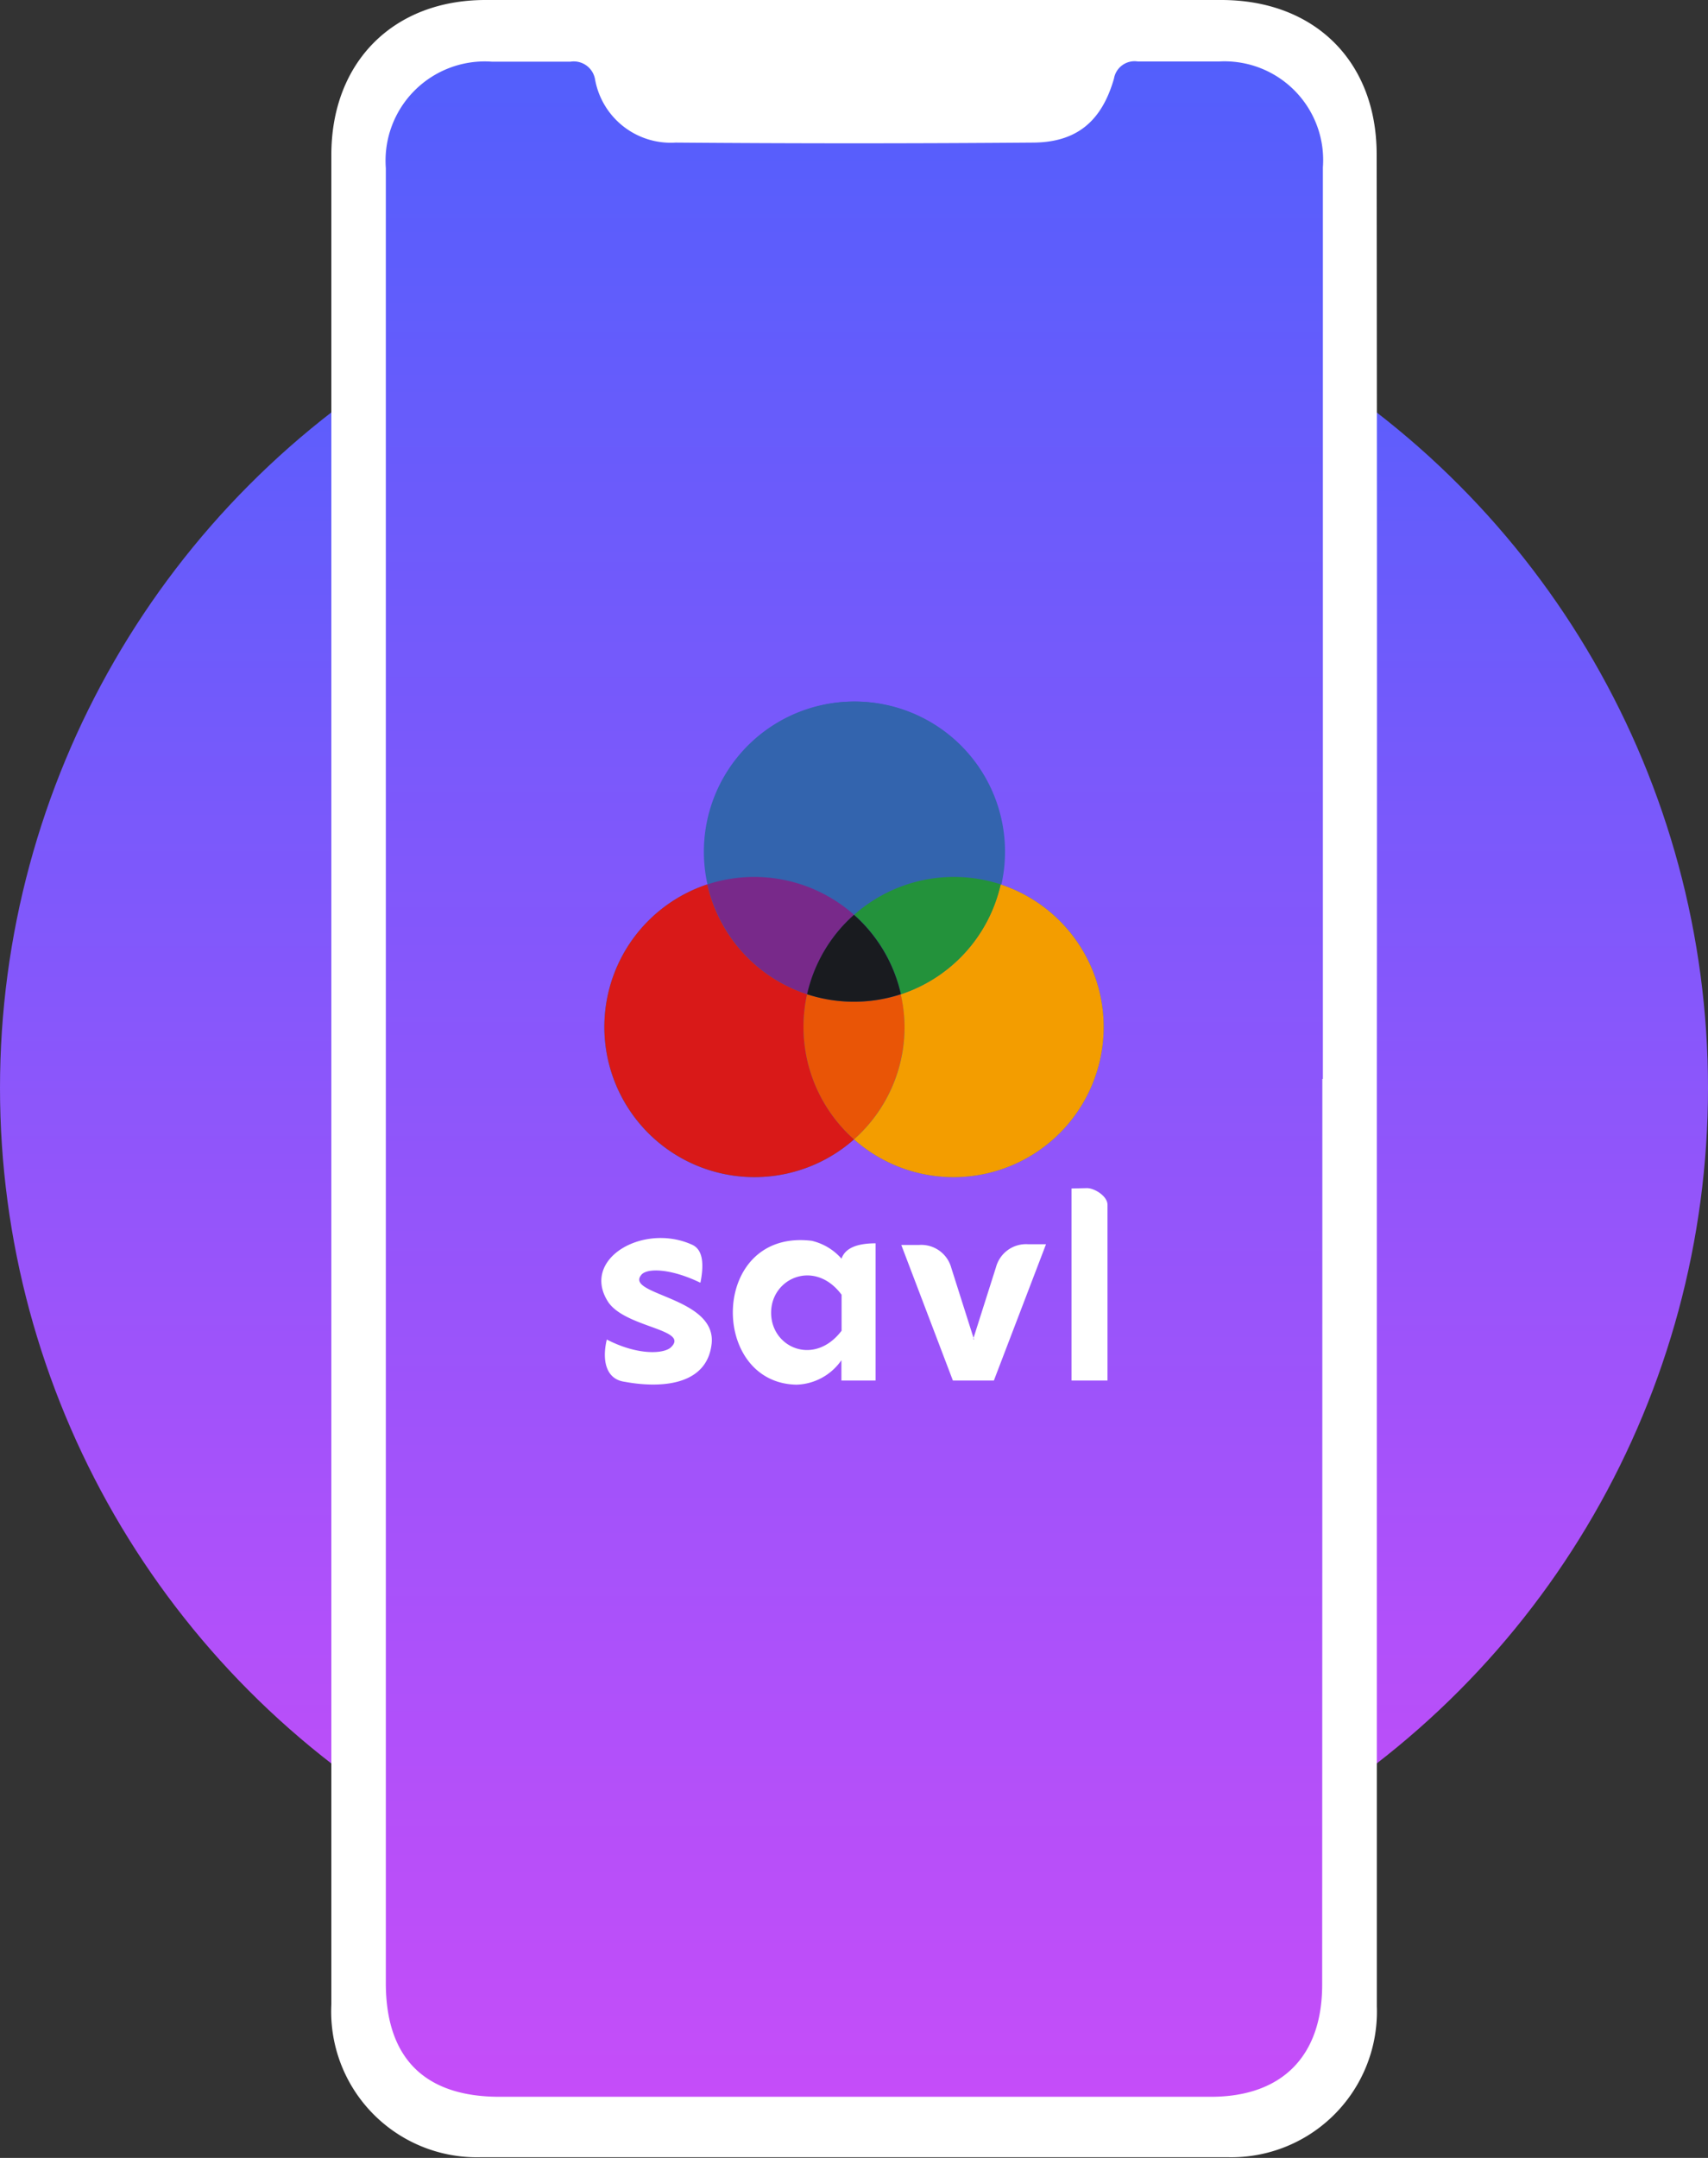<svg id="24de16e4-8a03-480d-beb4-7a0a140a6985" data-name="Layer 1" xmlns="http://www.w3.org/2000/svg" xmlns:xlink="http://www.w3.org/1999/xlink" viewBox="0 0 95 120"><rect x="0" y="0" width="95" height="120" fill="#333333" stroke="none"/><defs><linearGradient id="84c9d7c1-45f9-4f96-92b8-8bcce615d8b5" x1="47.5" y1="108" x2="47.5" y2="13" gradientUnits="userSpaceOnUse"><stop offset="0" stop-color="#c64df9"/><stop offset="1" stop-color="#525ffc"/></linearGradient><linearGradient id="110bc163-1a18-4085-ac38-14a0609969f5" x1="47.5" y1="117.5" x2="47.5" y2="2.5" xlink:href="#84c9d7c1-45f9-4f96-92b8-8bcce615d8b5"/></defs><title>4Artboard 1</title><circle cx="47.5" cy="60.5" r="47.5" style="fill:url(#84c9d7c1-45f9-4f96-92b8-8bcce615d8b5)"/><rect x="21" y="2.5" width="53" height="115" rx="5" ry="5" style="fill:url(#110bc163-1a18-4085-ac38-14a0609969f5)"/><path d="M76.58,60q0,25.78,0,51.56a8.1,8.1,0,0,1-8.32,8.4q-20.74,0-41.48,0a8.1,8.1,0,0,1-8.35-8.49q0-43.35,0-86.71c0-5.39,0-10.78,0-16.17C18.44,3.45,21.88,0,27,0H67.93c5.17,0,8.63,3.39,8.64,8.56Q76.6,34.29,76.58,60Zm-3,0q0-3.18,0-6.35,0-22.17,0-44.34a5.49,5.49,0,0,0-5.8-5.89c-1.5,0-3,0-4.49,0a1.16,1.16,0,0,0-1.33.95c-.68,2.37-2.07,3.54-4.48,3.56q-10,.08-19.9,0A4.28,4.28,0,0,1,33.1,4.43a1.2,1.2,0,0,0-1.37-1c-1.46,0-2.91,0-4.37,0a5.52,5.52,0,0,0-5.9,5.92q0,50.46,0,100.93c0,4.17,2.16,6.32,6.32,6.32H67.35c3.94,0,6.19-2.24,6.19-6.23Q73.55,85.16,73.55,60Z" style="fill:#fff"/><path d="M55.65,49.18a8.35,8.35,0,1,0-16.3,0A8.35,8.35,0,1,0,47.5,63.36a8.35,8.35,0,1,0,8.15-14.18Z" style="fill:#3364ae;fill-rule:evenodd"/><path d="M42,48.76a8.32,8.32,0,0,1,5.55,2.11,8.37,8.37,0,0,1,8.15-1.69,8.35,8.35,0,1,0-16.3,0A8.34,8.34,0,0,1,42,48.76Z" style="fill:#3364ae;fill-rule:evenodd"/><path d="M47.5,50.87a8.37,8.37,0,0,0-8.15-1.69,8.37,8.37,0,0,0,5.55,6.11A8.35,8.35,0,0,1,47.5,50.87Z" style="fill:#78298a;fill-rule:evenodd"/><path d="M44.89,55.29a8.37,8.37,0,0,1-5.55-6.11A8.35,8.35,0,1,0,47.5,63.36a8.37,8.37,0,0,1-2.61-8.07Z" style="fill:#d91918;fill-rule:evenodd"/><path d="M44.89,55.29a8.37,8.37,0,0,0,2.61,8.07,8.37,8.37,0,0,0,2.61-8.07,8.4,8.4,0,0,1-5.21,0Z" style="fill:#e95506;fill-rule:evenodd"/><path d="M50.31,57.11a8.33,8.33,0,0,1-2.81,6.25,8.35,8.35,0,1,0,8.15-14.18,8.37,8.37,0,0,1-5.55,6.11A8.38,8.38,0,0,1,50.31,57.11Z" style="fill:#f39d00;fill-rule:evenodd"/><path d="M50.11,55.29a8.37,8.37,0,0,0,5.55-6.11,8.37,8.37,0,0,0-8.15,1.69A8.35,8.35,0,0,1,50.11,55.29Z" style="fill:#23923b;fill-rule:evenodd"/><path d="M50.11,55.29a8.35,8.35,0,0,0-2.61-4.42,8.35,8.35,0,0,0-2.61,4.42,8.4,8.4,0,0,0,5.21,0Z" style="fill:#191b1f;fill-rule:evenodd"/><path d="M46.81,70a3.15,3.15,0,0,0-1.66-1c-5.66-.69-5.74,7.91-.85,8a3.15,3.15,0,0,0,2.5-1.36v1.13H48.7V69.14c-.83,0-1.65.17-1.89.84Zm7.37,4.5-1.27-4a1.73,1.73,0,0,0-1.78-1.27h-1L53,76.77h2.28l2.9-7.58h-1a1.73,1.73,0,0,0-1.78,1.27l-1.27,4ZM38.93,71.32c-1.66-.8-3-.82-3.28-.4-.85,1.1,4.23,1.22,3.93,3.82-.28,2.4-3,2.44-4.83,2.1-1-.13-1.29-1.11-1-2.35,1.76.91,3.23.8,3.59.41,1-1-2.62-1.07-3.54-2.54-1.48-2.38,2-4.37,4.7-3.14.52.24.7.89.46,2.1ZM59.6,66.09V76.77h2V67c0-.49-.73-.93-1.14-.93ZM46.81,72v2c-1.52,2-3.92.94-3.92-1S45.33,70,46.81,72Z" style="fill:#fff;fill-rule:evenodd"/></svg>